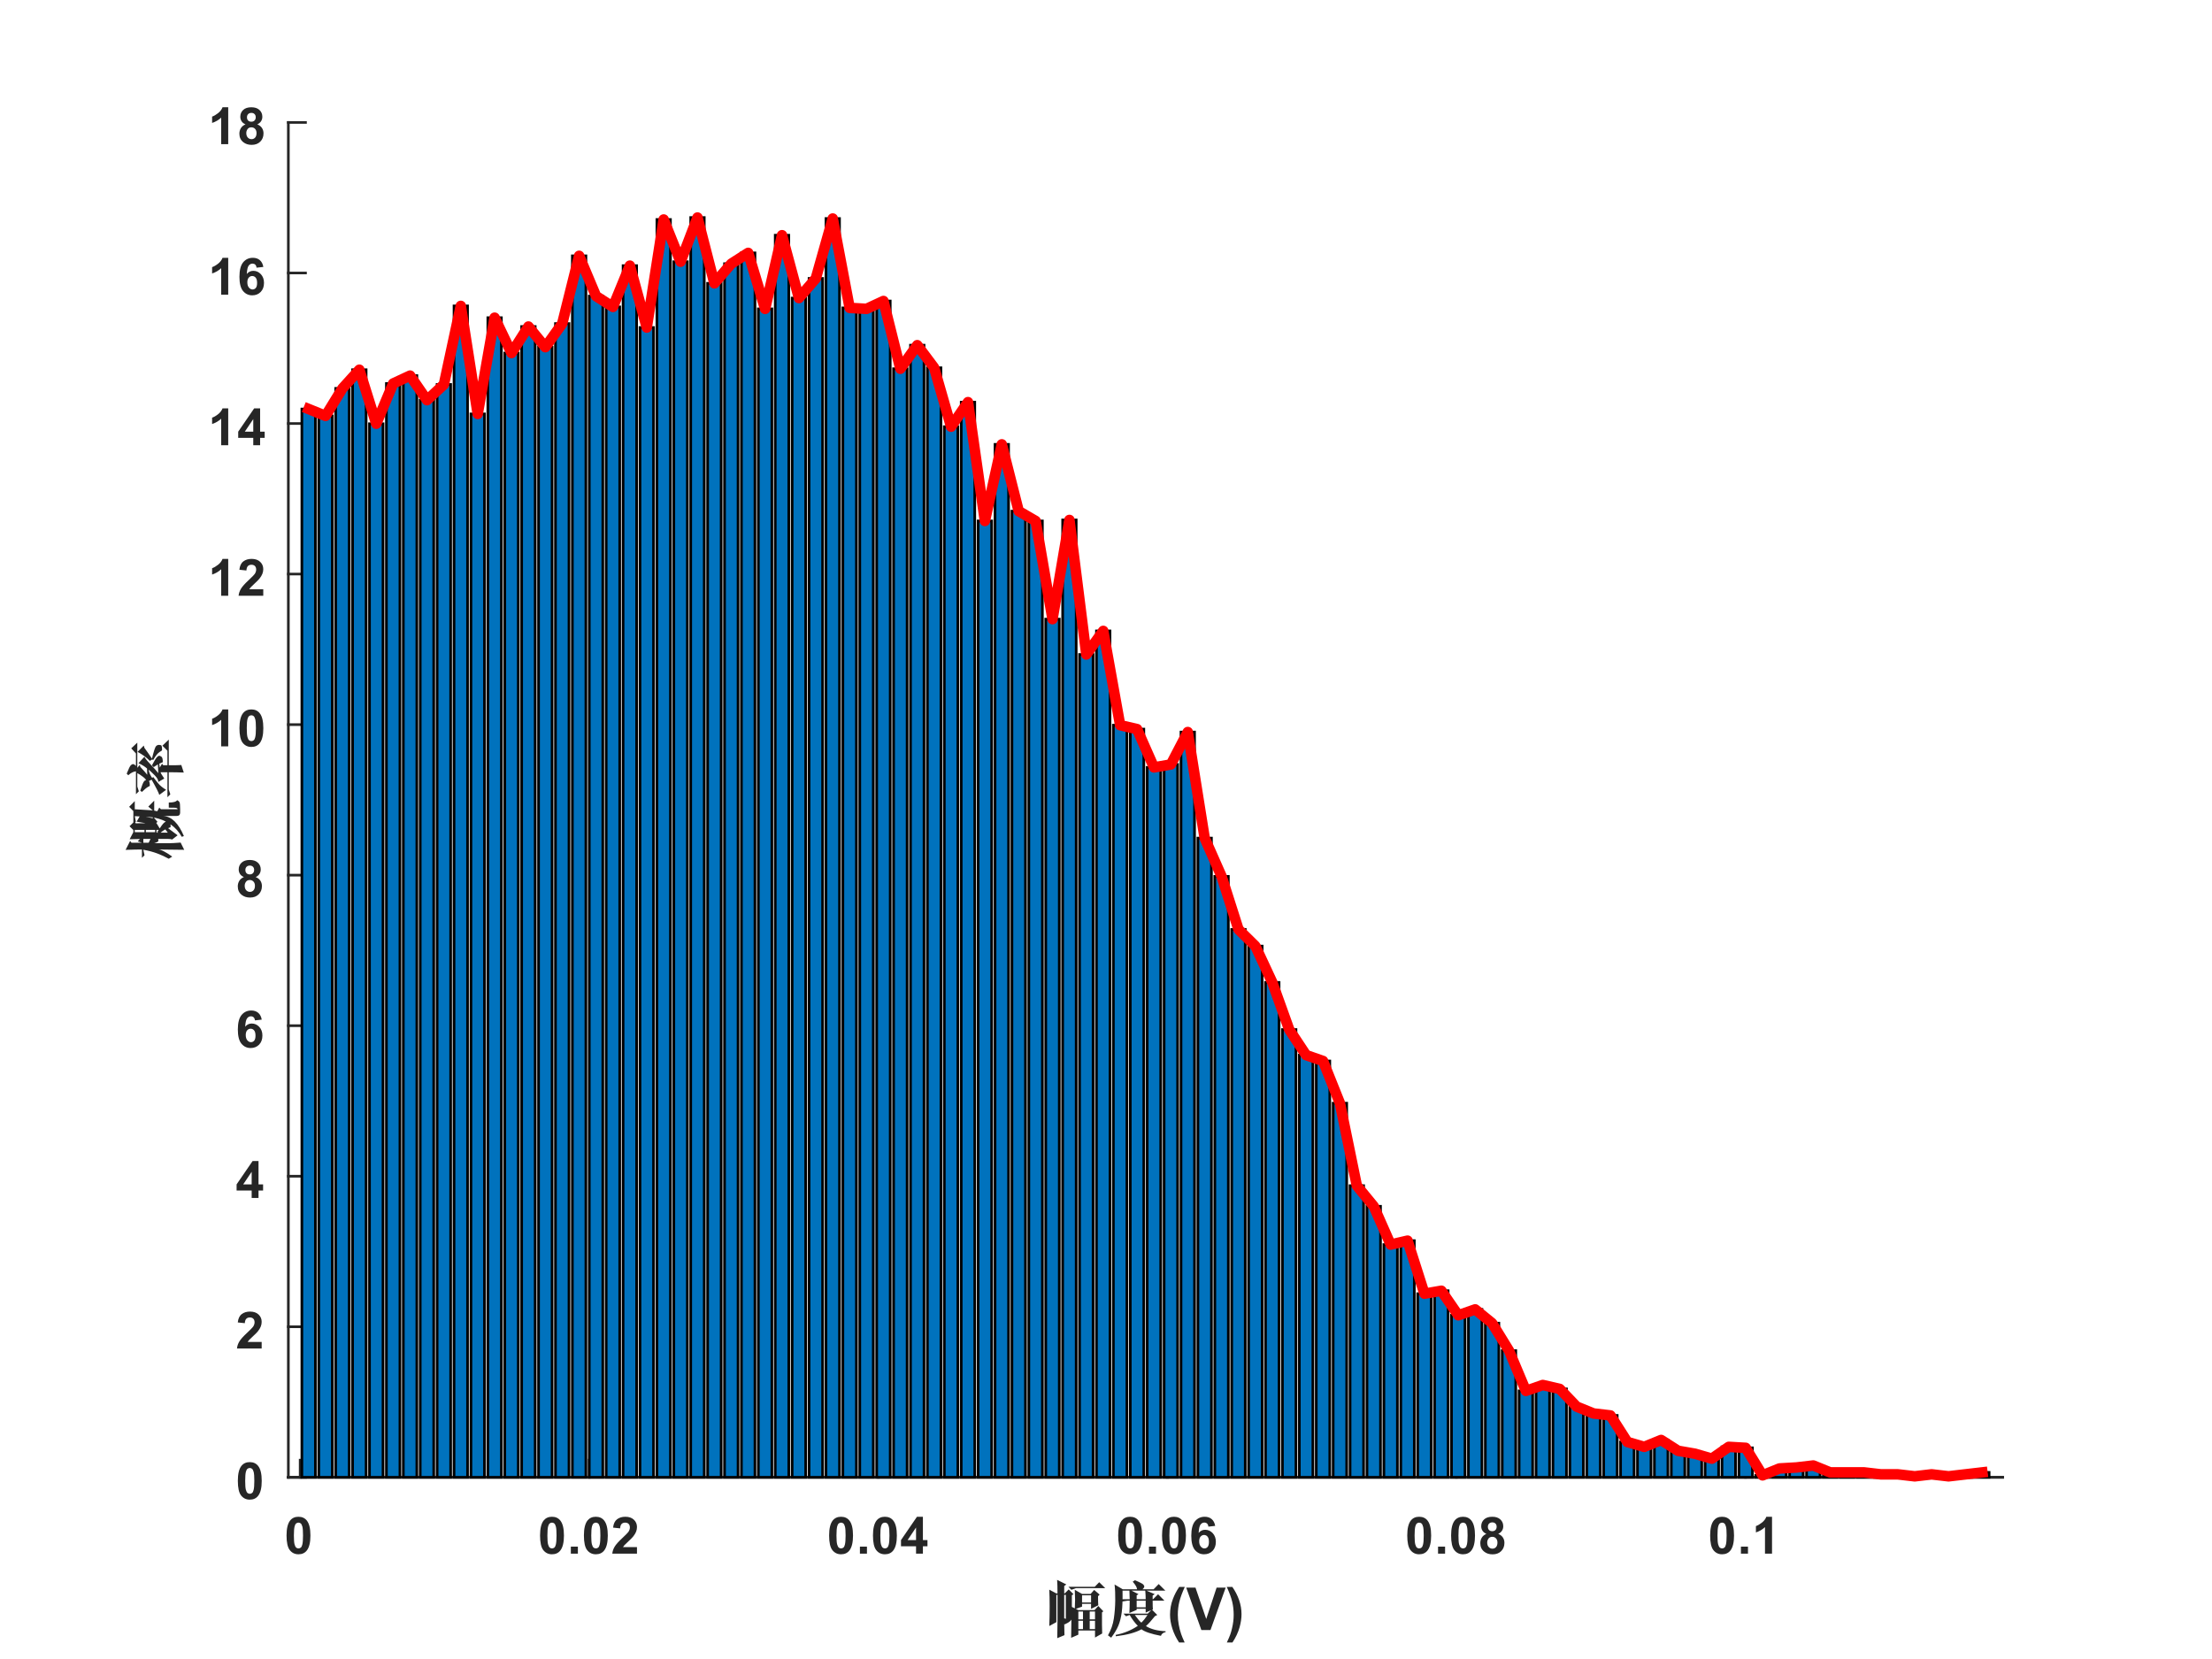 <?xml version="1.0"?>
<!DOCTYPE svg PUBLIC '-//W3C//DTD SVG 1.0//EN'
          'http://www.w3.org/TR/2001/REC-SVG-20010904/DTD/svg10.dtd'>
<svg xmlns:xlink="http://www.w3.org/1999/xlink" style="fill-opacity:1; color-rendering:auto; color-interpolation:auto; text-rendering:auto; stroke:black; stroke-linecap:square; stroke-miterlimit:10; shape-rendering:auto; stroke-opacity:1; fill:black; stroke-dasharray:none; font-weight:normal; stroke-width:1; font-family:'Dialog'; font-style:normal; stroke-linejoin:miter; font-size:12px; stroke-dashoffset:0; image-rendering:auto;" width="560" height="420" xmlns="http://www.w3.org/2000/svg"
><rect width="100%" height="100%" fill="#333333" stroke="none"/><!--Generated by the Batik Graphics2D SVG Generator--><defs id="genericDefs"
  /><g
  ><defs id="defs1"
    ><clipPath clipPathUnits="userSpaceOnUse" id="clipPath1"
      ><path d="M0 0 L560 0 L560 420 L0 420 L0 0 Z"
      /></clipPath
    ></defs
    ><g style="fill:white; stroke:white;"
    ><rect x="0" y="0" width="560" style="clip-path:url(#clipPath1); stroke:none;" height="420"
    /></g
    ><g style="fill:white; text-rendering:optimizeSpeed; color-rendering:optimizeSpeed; image-rendering:optimizeSpeed; shape-rendering:crispEdges; stroke:white; color-interpolation:sRGB;"
    ><rect x="0" width="560" height="420" y="0" style="stroke:none;"
      /><path style="stroke:none;" d="M73 374 L507 374 L507 31 L73 31 Z"
    /></g
    ><g style="fill:rgb(38,38,38); text-rendering:geometricPrecision; image-rendering:optimizeQuality; color-rendering:optimizeQuality; stroke-linejoin:round; stroke:rgb(38,38,38); color-interpolation:linearRGB; stroke-width:0.667;"
    ><line y2="374" style="fill:none;" x1="73" x2="507" y1="374"
      /><line y2="369.66" style="fill:none;" x1="75.995" x2="75.995" y1="374"
      /><line y2="369.66" style="fill:none;" x1="149.176" x2="149.176" y1="374"
      /><line y2="369.66" style="fill:none;" x1="222.358" x2="222.358" y1="374"
      /><line y2="369.66" style="fill:none;" x1="295.539" x2="295.539" y1="374"
      /><line y2="369.66" style="fill:none;" x1="368.72" x2="368.72" y1="374"
      /><line y2="369.66" style="fill:none;" x1="441.902" x2="441.902" y1="374"
    /></g
    ><g transform="translate(75.995,379.333)" style="font-size:13.333px; fill:rgb(38,38,38); text-rendering:geometricPrecision; image-rendering:optimizeQuality; color-rendering:optimizeQuality; stroke:rgb(38,38,38); color-interpolation:linearRGB; font-weight:bold;"
    ><path style="stroke:none;" d="M-0.438 4.656 Q0.922 4.656 1.688 5.625 Q2.594 6.766 2.594 9.406 Q2.594 12.047 1.672 13.203 Q0.922 14.156 -0.438 14.156 Q-1.797 14.156 -2.625 13.109 Q-3.453 12.062 -3.453 9.391 Q-3.453 6.766 -2.547 5.609 Q-1.781 4.656 -0.438 4.656 ZM-0.438 6.141 Q-0.75 6.141 -1.008 6.344 Q-1.266 6.547 -1.406 7.078 Q-1.594 7.766 -1.594 9.406 Q-1.594 11.047 -1.422 11.656 Q-1.25 12.266 -1 12.469 Q-0.75 12.672 -0.438 12.672 Q-0.109 12.672 0.148 12.469 Q0.406 12.266 0.531 11.734 Q0.719 11.047 0.719 9.406 Q0.719 7.766 0.555 7.156 Q0.391 6.547 0.141 6.344 Q-0.109 6.141 -0.438 6.141 Z"
    /></g
    ><g transform="translate(149.176,379.333)" style="font-size:13.333px; fill:rgb(38,38,38); text-rendering:geometricPrecision; image-rendering:optimizeQuality; color-rendering:optimizeQuality; stroke:rgb(38,38,38); color-interpolation:linearRGB; font-weight:bold;"
    ><path style="stroke:none;" d="M-9.438 4.656 Q-8.078 4.656 -7.312 5.625 Q-6.406 6.766 -6.406 9.406 Q-6.406 12.047 -7.328 13.203 Q-8.078 14.156 -9.438 14.156 Q-10.797 14.156 -11.625 13.109 Q-12.453 12.062 -12.453 9.391 Q-12.453 6.766 -11.547 5.609 Q-10.781 4.656 -9.438 4.656 ZM-9.438 6.141 Q-9.75 6.141 -10.008 6.344 Q-10.266 6.547 -10.406 7.078 Q-10.594 7.766 -10.594 9.406 Q-10.594 11.047 -10.422 11.656 Q-10.25 12.266 -10 12.469 Q-9.75 12.672 -9.438 12.672 Q-9.109 12.672 -8.852 12.469 Q-8.594 12.266 -8.469 11.734 Q-8.281 11.047 -8.281 9.406 Q-8.281 7.766 -8.445 7.156 Q-8.609 6.547 -8.859 6.344 Q-9.109 6.141 -9.438 6.141 ZM-4.659 14 L-4.659 12.219 L-2.877 12.219 L-2.877 14 L-4.659 14 ZM1.665 4.656 Q3.024 4.656 3.79 5.625 Q4.696 6.766 4.696 9.406 Q4.696 12.047 3.774 13.203 Q3.024 14.156 1.665 14.156 Q0.305 14.156 -0.523 13.109 Q-1.351 12.062 -1.351 9.391 Q-1.351 6.766 -0.445 5.609 Q0.321 4.656 1.665 4.656 ZM1.665 6.141 Q1.352 6.141 1.095 6.344 Q0.837 6.547 0.696 7.078 Q0.509 7.766 0.509 9.406 Q0.509 11.047 0.68 11.656 Q0.852 12.266 1.102 12.469 Q1.352 12.672 1.665 12.672 Q1.993 12.672 2.251 12.469 Q2.509 12.266 2.634 11.734 Q2.821 11.047 2.821 9.406 Q2.821 7.766 2.657 7.156 Q2.493 6.547 2.243 6.344 Q1.993 6.141 1.665 6.141 ZM12.084 12.344 L12.084 14 L5.834 14 Q5.928 13.062 6.436 12.219 Q6.944 11.375 8.444 9.984 Q9.647 8.859 9.928 8.469 Q10.287 7.906 10.287 7.375 Q10.287 6.781 9.967 6.461 Q9.647 6.141 9.084 6.141 Q8.522 6.141 8.194 6.477 Q7.866 6.812 7.819 7.594 L6.037 7.406 Q6.194 5.938 7.037 5.297 Q7.881 4.656 9.131 4.656 Q10.506 4.656 11.295 5.398 Q12.084 6.141 12.084 7.25 Q12.084 7.875 11.858 8.445 Q11.631 9.016 11.147 9.625 Q10.819 10.047 9.975 10.82 Q9.131 11.594 8.905 11.852 Q8.678 12.109 8.537 12.344 L12.084 12.344 Z"
    /></g
    ><g transform="translate(222.358,379.333)" style="font-size:13.333px; fill:rgb(38,38,38); text-rendering:geometricPrecision; image-rendering:optimizeQuality; color-rendering:optimizeQuality; stroke:rgb(38,38,38); color-interpolation:linearRGB; font-weight:bold;"
    ><path style="stroke:none;" d="M-9.438 4.656 Q-8.078 4.656 -7.312 5.625 Q-6.406 6.766 -6.406 9.406 Q-6.406 12.047 -7.328 13.203 Q-8.078 14.156 -9.438 14.156 Q-10.797 14.156 -11.625 13.109 Q-12.453 12.062 -12.453 9.391 Q-12.453 6.766 -11.547 5.609 Q-10.781 4.656 -9.438 4.656 ZM-9.438 6.141 Q-9.75 6.141 -10.008 6.344 Q-10.266 6.547 -10.406 7.078 Q-10.594 7.766 -10.594 9.406 Q-10.594 11.047 -10.422 11.656 Q-10.25 12.266 -10 12.469 Q-9.75 12.672 -9.438 12.672 Q-9.109 12.672 -8.852 12.469 Q-8.594 12.266 -8.469 11.734 Q-8.281 11.047 -8.281 9.406 Q-8.281 7.766 -8.445 7.156 Q-8.609 6.547 -8.859 6.344 Q-9.109 6.141 -9.438 6.141 ZM-4.659 14 L-4.659 12.219 L-2.877 12.219 L-2.877 14 L-4.659 14 ZM1.665 4.656 Q3.024 4.656 3.79 5.625 Q4.696 6.766 4.696 9.406 Q4.696 12.047 3.774 13.203 Q3.024 14.156 1.665 14.156 Q0.305 14.156 -0.523 13.109 Q-1.351 12.062 -1.351 9.391 Q-1.351 6.766 -0.445 5.609 Q0.321 4.656 1.665 4.656 ZM1.665 6.141 Q1.352 6.141 1.095 6.344 Q0.837 6.547 0.696 7.078 Q0.509 7.766 0.509 9.406 Q0.509 11.047 0.68 11.656 Q0.852 12.266 1.102 12.469 Q1.352 12.672 1.665 12.672 Q1.993 12.672 2.251 12.469 Q2.509 12.266 2.634 11.734 Q2.821 11.047 2.821 9.406 Q2.821 7.766 2.657 7.156 Q2.493 6.547 2.243 6.344 Q1.993 6.141 1.665 6.141 ZM9.553 14 L9.553 12.125 L5.741 12.125 L5.741 10.562 L9.787 4.656 L11.287 4.656 L11.287 10.562 L12.444 10.562 L12.444 12.125 L11.287 12.125 L11.287 14 L9.553 14 ZM9.553 10.562 L9.553 7.375 L7.412 10.562 L9.553 10.562 Z"
    /></g
    ><g transform="translate(295.539,379.333)" style="font-size:13.333px; fill:rgb(38,38,38); text-rendering:geometricPrecision; image-rendering:optimizeQuality; color-rendering:optimizeQuality; stroke:rgb(38,38,38); color-interpolation:linearRGB; font-weight:bold;"
    ><path style="stroke:none;" d="M-9.438 4.656 Q-8.078 4.656 -7.312 5.625 Q-6.406 6.766 -6.406 9.406 Q-6.406 12.047 -7.328 13.203 Q-8.078 14.156 -9.438 14.156 Q-10.797 14.156 -11.625 13.109 Q-12.453 12.062 -12.453 9.391 Q-12.453 6.766 -11.547 5.609 Q-10.781 4.656 -9.438 4.656 ZM-9.438 6.141 Q-9.75 6.141 -10.008 6.344 Q-10.266 6.547 -10.406 7.078 Q-10.594 7.766 -10.594 9.406 Q-10.594 11.047 -10.422 11.656 Q-10.25 12.266 -10 12.469 Q-9.75 12.672 -9.438 12.672 Q-9.109 12.672 -8.852 12.469 Q-8.594 12.266 -8.469 11.734 Q-8.281 11.047 -8.281 9.406 Q-8.281 7.766 -8.445 7.156 Q-8.609 6.547 -8.859 6.344 Q-9.109 6.141 -9.438 6.141 ZM-4.659 14 L-4.659 12.219 L-2.877 12.219 L-2.877 14 L-4.659 14 ZM1.665 4.656 Q3.024 4.656 3.79 5.625 Q4.696 6.766 4.696 9.406 Q4.696 12.047 3.774 13.203 Q3.024 14.156 1.665 14.156 Q0.305 14.156 -0.523 13.109 Q-1.351 12.062 -1.351 9.391 Q-1.351 6.766 -0.445 5.609 Q0.321 4.656 1.665 4.656 ZM1.665 6.141 Q1.352 6.141 1.095 6.344 Q0.837 6.547 0.696 7.078 Q0.509 7.766 0.509 9.406 Q0.509 11.047 0.68 11.656 Q0.852 12.266 1.102 12.469 Q1.352 12.672 1.665 12.672 Q1.993 12.672 2.251 12.469 Q2.509 12.266 2.634 11.734 Q2.821 11.047 2.821 9.406 Q2.821 7.766 2.657 7.156 Q2.493 6.547 2.243 6.344 Q1.993 6.141 1.665 6.141 ZM12.1 6.969 L10.381 7.156 Q10.319 6.625 10.045 6.375 Q9.772 6.125 9.35 6.125 Q8.787 6.125 8.397 6.633 Q8.006 7.141 7.912 8.75 Q8.569 7.953 9.569 7.953 Q10.678 7.953 11.475 8.805 Q12.272 9.656 12.272 11 Q12.272 12.438 11.436 13.297 Q10.6 14.156 9.287 14.156 Q7.881 14.156 6.967 13.062 Q6.053 11.969 6.053 9.469 Q6.053 6.922 6.998 5.789 Q7.944 4.656 9.459 4.656 Q10.522 4.656 11.217 5.25 Q11.912 5.844 12.1 6.969 ZM8.053 10.859 Q8.053 11.734 8.459 12.203 Q8.866 12.672 9.366 12.672 Q9.866 12.672 10.194 12.289 Q10.522 11.906 10.522 11.016 Q10.522 10.109 10.17 9.688 Q9.819 9.266 9.287 9.266 Q8.772 9.266 8.412 9.672 Q8.053 10.078 8.053 10.859 Z"
    /></g
    ><g transform="translate(368.72,379.333)" style="font-size:13.333px; fill:rgb(38,38,38); text-rendering:geometricPrecision; image-rendering:optimizeQuality; color-rendering:optimizeQuality; stroke:rgb(38,38,38); color-interpolation:linearRGB; font-weight:bold;"
    ><path style="stroke:none;" d="M-9.438 4.656 Q-8.078 4.656 -7.312 5.625 Q-6.406 6.766 -6.406 9.406 Q-6.406 12.047 -7.328 13.203 Q-8.078 14.156 -9.438 14.156 Q-10.797 14.156 -11.625 13.109 Q-12.453 12.062 -12.453 9.391 Q-12.453 6.766 -11.547 5.609 Q-10.781 4.656 -9.438 4.656 ZM-9.438 6.141 Q-9.75 6.141 -10.008 6.344 Q-10.266 6.547 -10.406 7.078 Q-10.594 7.766 -10.594 9.406 Q-10.594 11.047 -10.422 11.656 Q-10.25 12.266 -10 12.469 Q-9.75 12.672 -9.438 12.672 Q-9.109 12.672 -8.852 12.469 Q-8.594 12.266 -8.469 11.734 Q-8.281 11.047 -8.281 9.406 Q-8.281 7.766 -8.445 7.156 Q-8.609 6.547 -8.859 6.344 Q-9.109 6.141 -9.438 6.141 ZM-4.659 14 L-4.659 12.219 L-2.877 12.219 L-2.877 14 L-4.659 14 ZM1.665 4.656 Q3.024 4.656 3.79 5.625 Q4.696 6.766 4.696 9.406 Q4.696 12.047 3.774 13.203 Q3.024 14.156 1.665 14.156 Q0.305 14.156 -0.523 13.109 Q-1.351 12.062 -1.351 9.391 Q-1.351 6.766 -0.445 5.609 Q0.321 4.656 1.665 4.656 ZM1.665 6.141 Q1.352 6.141 1.095 6.344 Q0.837 6.547 0.696 7.078 Q0.509 7.766 0.509 9.406 Q0.509 11.047 0.68 11.656 Q0.852 12.266 1.102 12.469 Q1.352 12.672 1.665 12.672 Q1.993 12.672 2.251 12.469 Q2.509 12.266 2.634 11.734 Q2.821 11.047 2.821 9.406 Q2.821 7.766 2.657 7.156 Q2.493 6.547 2.243 6.344 Q1.993 6.141 1.665 6.141 ZM7.584 8.984 Q6.897 8.688 6.584 8.18 Q6.272 7.672 6.272 7.062 Q6.272 6.016 6.998 5.336 Q7.725 4.656 9.069 4.656 Q10.381 4.656 11.116 5.336 Q11.85 6.016 11.85 7.062 Q11.85 7.703 11.514 8.211 Q11.178 8.719 10.569 8.984 Q11.35 9.297 11.748 9.891 Q12.147 10.484 12.147 11.266 Q12.147 12.547 11.326 13.359 Q10.506 14.172 9.147 14.172 Q7.881 14.172 7.037 13.5 Q6.037 12.719 6.037 11.344 Q6.037 10.578 6.412 9.953 Q6.787 9.328 7.584 8.984 ZM7.959 7.188 Q7.959 7.719 8.256 8.016 Q8.553 8.312 9.069 8.312 Q9.569 8.312 9.873 8.008 Q10.178 7.703 10.178 7.172 Q10.178 6.672 9.873 6.375 Q9.569 6.078 9.084 6.078 Q8.569 6.078 8.264 6.383 Q7.959 6.688 7.959 7.188 ZM7.787 11.172 Q7.787 11.906 8.17 12.32 Q8.553 12.734 9.116 12.734 Q9.662 12.734 10.022 12.336 Q10.381 11.938 10.381 11.188 Q10.381 10.531 10.014 10.133 Q9.647 9.734 9.084 9.734 Q8.428 9.734 8.108 10.188 Q7.787 10.641 7.787 11.172 Z"
    /></g
    ><g transform="translate(441.902,379.333)" style="font-size:13.333px; fill:rgb(38,38,38); text-rendering:geometricPrecision; image-rendering:optimizeQuality; color-rendering:optimizeQuality; stroke:rgb(38,38,38); color-interpolation:linearRGB; font-weight:bold;"
    ><path style="stroke:none;" d="M-5.938 4.656 Q-4.578 4.656 -3.812 5.625 Q-2.906 6.766 -2.906 9.406 Q-2.906 12.047 -3.828 13.203 Q-4.578 14.156 -5.938 14.156 Q-7.297 14.156 -8.125 13.109 Q-8.953 12.062 -8.953 9.391 Q-8.953 6.766 -8.047 5.609 Q-7.281 4.656 -5.938 4.656 ZM-5.938 6.141 Q-6.25 6.141 -6.508 6.344 Q-6.766 6.547 -6.906 7.078 Q-7.094 7.766 -7.094 9.406 Q-7.094 11.047 -6.922 11.656 Q-6.75 12.266 -6.5 12.469 Q-6.25 12.672 -5.938 12.672 Q-5.609 12.672 -5.352 12.469 Q-5.094 12.266 -4.969 11.734 Q-4.781 11.047 -4.781 9.406 Q-4.781 7.766 -4.945 7.156 Q-5.109 6.547 -5.359 6.344 Q-5.609 6.141 -5.938 6.141 ZM-1.159 14 L-1.159 12.219 L0.623 12.219 L0.623 14 L-1.159 14 ZM6.712 14 L4.931 14 L4.931 7.281 Q3.962 8.188 2.634 8.625 L2.634 7.016 Q3.337 6.781 4.149 6.141 Q4.962 5.5 5.274 4.656 L6.712 4.656 L6.712 14 Z"
    /></g
    ><g transform="translate(290,397.667)" style="font-size:14.667px; fill:rgb(38,38,38); text-rendering:geometricPrecision; image-rendering:optimizeQuality; color-rendering:optimizeQuality; stroke:rgb(38,38,38); color-interpolation:linearRGB; font-weight:bold;"
    ><path style="stroke:none;" d="M-24.359 13.984 Q-24.266 11.656 -24.266 9.047 Q-24.266 6.438 -24.359 4.781 L-22.562 5.734 L-22.281 5.734 Q-22.281 3.516 -22.375 2.297 L-20.047 3.453 L-20.578 3.859 L-20.578 5.734 L-20.453 5.734 L-19.438 4.719 L-18.234 5.922 L-18.641 6.203 L-18.641 11.828 Q-18.578 12.766 -20.516 13.594 Q-20.688 12.531 -21.453 12.297 L-21.453 11.875 Q-19.812 12.188 -19.992 12.188 Q-20.172 12.188 -20.172 11.891 L-20.172 6.094 L-20.578 6.094 L-20.578 13.297 Q-20.578 14.828 -20.516 16.297 L-22.344 17.062 Q-22.281 14.406 -22.281 13.062 L-22.281 6.094 L-22.562 6.094 L-22.562 13 L-24.359 13.984 ZM-19.516 4.047 L-12.844 4.047 L-11.719 2.891 L-10.203 4.391 L-17.594 4.391 Q-17.594 4.391 -18.766 4.812 L-19.516 4.047 ZM-17.906 9.75 Q-17.828 8.312 -17.828 7.352 Q-17.828 6.391 -17.906 4.812 L-16.062 5.859 L-13.891 5.859 L-13 4.844 L-11.609 6.031 L-12.016 6.438 Q-12.016 7.969 -11.953 8.734 L-13.781 9.641 L-13.781 8.375 L-16.062 8.375 L-16.062 9.078 L-17.906 9.75 ZM-18.828 16.969 Q-18.766 15 -18.766 12.742 Q-18.766 10.484 -18.844 9.047 L-17 9.953 L-12.906 9.953 L-11.953 8.906 L-10.672 10.25 L-11.016 10.547 L-11.016 13.703 Q-11.016 14.875 -10.969 15.875 L-12.781 16.906 L-12.781 15.125 L-17 15.125 L-17 16.172 L-18.828 16.969 ZM-16.062 6.203 L-16.062 8.031 L-13.781 8.031 L-13.781 6.203 L-16.062 6.203 ZM-17 10.312 L-17 12.297 L-15.828 12.297 L-15.828 10.312 L-17 10.312 ZM-14.125 10.312 L-14.125 12.297 L-12.781 12.297 L-12.781 10.312 L-14.125 10.312 ZM-17 12.656 L-17 14.766 L-15.828 14.766 L-15.828 12.656 L-17 12.656 ZM-14.125 12.656 L-14.125 14.766 L-12.781 14.766 L-12.781 12.656 L-14.125 12.656 ZM-4.081 10.688 Q-4.003 9.078 -4.003 7.562 L-4.518 7.562 L-6.096 7.812 L-6.69 7.203 L-4.003 7.203 Q-4.003 6.328 -4.081 4.75 L-1.768 5.922 L-2.237 6.203 L-2.237 7.203 L0.044 7.203 Q0.044 6.203 -0.065 4.891 L2.341 5.922 L1.81 6.266 L1.81 7.203 L1.919 7.203 L3.185 5.938 L4.794 7.562 L1.81 7.562 Q1.81 9.25 1.872 9.781 L0.044 10.578 L0.044 9.609 L-2.237 9.609 L-2.237 9.906 L-4.081 10.688 ZM2.388 11.484 Q1.044 13.188 0.107 14 Q1.982 15.172 5.091 15.297 L5.091 15.531 Q4.154 15.703 3.904 16.469 Q0.216 15.766 -1.018 14.812 Q-3.237 16.062 -7.503 16.578 L-7.565 16.234 Q-4.471 15.641 -1.94 13.938 Q-3.065 12.828 -4.003 11.188 L-4.003 11.188 L-4.925 11.516 L-5.581 10.844 L0.575 10.844 L1.607 9.812 L2.982 11.188 L2.388 11.484 ZM-2.706 11.188 Q-1.597 12.719 -1.05 13.125 Q-0.3 12.422 0.513 11.188 L-2.706 11.188 ZM-2.237 7.562 L-2.237 9.25 L0.044 9.25 L0.044 7.562 L-2.237 7.562 ZM-7.831 3.469 L-5.753 4.688 L-2.128 4.688 Q-2.175 4.328 -2.386 3.922 Q-2.596 3.516 -3.237 2.75 L-2.675 2.391 Q-0.706 3.219 -0.503 3.539 Q-0.3 3.859 -0.3 3.922 Q-0.3 4.281 -0.768 4.688 L2.044 4.688 L3.341 3.359 L5.029 5.031 L-5.815 5.031 Q-5.753 8.547 -6.018 10.516 Q-6.284 12.484 -6.87 13.891 Q-7.456 15.297 -8.69 16.938 L-9.503 16.344 Q-8.331 14.297 -8.011 12.07 Q-7.69 9.844 -7.659 7.531 Q-7.628 5.219 -7.831 3.469 ZM9.916 18.156 L8.51 18.156 Q7.385 16.469 6.799 14.641 Q6.213 12.812 6.213 11.109 Q6.213 9 6.948 7.109 Q7.573 5.469 8.541 4.078 L9.948 4.078 Q8.948 6.297 8.565 7.852 Q8.182 9.406 8.182 11.156 Q8.182 12.359 8.409 13.617 Q8.635 14.875 9.026 16.016 Q9.276 16.766 9.916 18.156 ZM14.141 15 L10.313 4.266 L12.656 4.266 L15.375 12.203 L18 4.266 L20.297 4.266 L16.453 15 L14.141 15 ZM20.588 18.156 Q21.198 16.859 21.448 16.164 Q21.698 15.469 21.909 14.555 Q22.119 13.641 22.221 12.828 Q22.323 12.016 22.323 11.156 Q22.323 9.406 21.955 7.852 Q21.588 6.297 20.573 4.078 L21.979 4.078 Q23.088 5.656 23.698 7.422 Q24.307 9.188 24.307 11 Q24.307 12.531 23.823 14.281 Q23.276 16.25 22.01 18.156 L20.588 18.156 Z"
    /></g
    ><g style="fill:rgb(38,38,38); text-rendering:geometricPrecision; image-rendering:optimizeQuality; color-rendering:optimizeQuality; stroke-linejoin:round; stroke:rgb(38,38,38); color-interpolation:linearRGB; stroke-width:0.667;"
    ><line y2="31" style="fill:none;" x1="73" x2="73" y1="374"
      /><line y2="374" style="fill:none;" x1="73" x2="77.34" y1="374"
      /><line y2="335.889" style="fill:none;" x1="73" x2="77.34" y1="335.889"
      /><line y2="297.778" style="fill:none;" x1="73" x2="77.34" y1="297.778"
      /><line y2="259.667" style="fill:none;" x1="73" x2="77.34" y1="259.667"
      /><line y2="221.556" style="fill:none;" x1="73" x2="77.34" y1="221.556"
      /><line y2="183.444" style="fill:none;" x1="73" x2="77.34" y1="183.444"
      /><line y2="145.333" style="fill:none;" x1="73" x2="77.34" y1="145.333"
      /><line y2="107.222" style="fill:none;" x1="73" x2="77.34" y1="107.222"
      /><line y2="69.111" style="fill:none;" x1="73" x2="77.34" y1="69.111"
      /><line y2="31" style="fill:none;" x1="73" x2="77.34" y1="31"
    /></g
    ><g transform="translate(67.667,374)" style="font-size:13.333px; fill:rgb(38,38,38); text-rendering:geometricPrecision; image-rendering:optimizeQuality; color-rendering:optimizeQuality; stroke:rgb(38,38,38); color-interpolation:linearRGB; font-weight:bold;"
    ><path style="stroke:none;" d="M-4.438 -3.844 Q-3.078 -3.844 -2.312 -2.875 Q-1.406 -1.734 -1.406 0.906 Q-1.406 3.547 -2.328 4.703 Q-3.078 5.656 -4.438 5.656 Q-5.797 5.656 -6.625 4.609 Q-7.453 3.562 -7.453 0.891 Q-7.453 -1.734 -6.547 -2.891 Q-5.781 -3.844 -4.438 -3.844 ZM-4.438 -2.359 Q-4.75 -2.359 -5.008 -2.156 Q-5.266 -1.953 -5.406 -1.422 Q-5.594 -0.734 -5.594 0.906 Q-5.594 2.547 -5.422 3.156 Q-5.25 3.766 -5 3.969 Q-4.75 4.172 -4.438 4.172 Q-4.109 4.172 -3.852 3.969 Q-3.594 3.766 -3.469 3.234 Q-3.281 2.547 -3.281 0.906 Q-3.281 -0.734 -3.445 -1.344 Q-3.609 -1.953 -3.859 -2.156 Q-4.109 -2.359 -4.438 -2.359 Z"
    /></g
    ><g transform="translate(67.667,335.889)" style="font-size:13.333px; fill:rgb(38,38,38); text-rendering:geometricPrecision; image-rendering:optimizeQuality; color-rendering:optimizeQuality; stroke:rgb(38,38,38); color-interpolation:linearRGB; font-weight:bold;"
    ><path style="stroke:none;" d="M-1.422 3.844 L-1.422 5.5 L-7.672 5.5 Q-7.578 4.562 -7.07 3.719 Q-6.562 2.875 -5.062 1.484 Q-3.859 0.359 -3.578 -0.031 Q-3.219 -0.594 -3.219 -1.125 Q-3.219 -1.719 -3.539 -2.039 Q-3.859 -2.359 -4.422 -2.359 Q-4.984 -2.359 -5.312 -2.023 Q-5.641 -1.688 -5.688 -0.906 L-7.469 -1.094 Q-7.312 -2.562 -6.469 -3.203 Q-5.625 -3.844 -4.375 -3.844 Q-3 -3.844 -2.211 -3.102 Q-1.422 -2.359 -1.422 -1.25 Q-1.422 -0.625 -1.648 -0.055 Q-1.875 0.516 -2.359 1.125 Q-2.688 1.547 -3.531 2.32 Q-4.375 3.094 -4.602 3.352 Q-4.828 3.609 -4.969 3.844 L-1.422 3.844 Z"
    /></g
    ><g transform="translate(67.667,297.778)" style="font-size:13.333px; fill:rgb(38,38,38); text-rendering:geometricPrecision; image-rendering:optimizeQuality; color-rendering:optimizeQuality; stroke:rgb(38,38,38); color-interpolation:linearRGB; font-weight:bold;"
    ><path style="stroke:none;" d="M-3.953 5.5 L-3.953 3.625 L-7.766 3.625 L-7.766 2.062 L-3.719 -3.844 L-2.219 -3.844 L-2.219 2.062 L-1.062 2.062 L-1.062 3.625 L-2.219 3.625 L-2.219 5.5 L-3.953 5.5 ZM-3.953 2.062 L-3.953 -1.125 L-6.094 2.062 L-3.953 2.062 Z"
    /></g
    ><g transform="translate(67.667,259.667)" style="font-size:13.333px; fill:rgb(38,38,38); text-rendering:geometricPrecision; image-rendering:optimizeQuality; color-rendering:optimizeQuality; stroke:rgb(38,38,38); color-interpolation:linearRGB; font-weight:bold;"
    ><path style="stroke:none;" d="M-1.406 -1.531 L-3.125 -1.344 Q-3.188 -1.875 -3.461 -2.125 Q-3.734 -2.375 -4.156 -2.375 Q-4.719 -2.375 -5.109 -1.867 Q-5.5 -1.359 -5.594 0.25 Q-4.938 -0.547 -3.938 -0.547 Q-2.828 -0.547 -2.031 0.305 Q-1.234 1.156 -1.234 2.5 Q-1.234 3.938 -2.07 4.797 Q-2.906 5.656 -4.219 5.656 Q-5.625 5.656 -6.539 4.562 Q-7.453 3.469 -7.453 0.969 Q-7.453 -1.578 -6.508 -2.711 Q-5.562 -3.844 -4.047 -3.844 Q-2.984 -3.844 -2.289 -3.25 Q-1.594 -2.656 -1.406 -1.531 ZM-5.453 2.359 Q-5.453 3.234 -5.047 3.703 Q-4.641 4.172 -4.141 4.172 Q-3.641 4.172 -3.312 3.789 Q-2.984 3.406 -2.984 2.516 Q-2.984 1.609 -3.336 1.188 Q-3.688 0.766 -4.219 0.766 Q-4.734 0.766 -5.094 1.172 Q-5.453 1.578 -5.453 2.359 Z"
    /></g
    ><g transform="translate(67.667,221.556)" style="font-size:13.333px; fill:rgb(38,38,38); text-rendering:geometricPrecision; image-rendering:optimizeQuality; color-rendering:optimizeQuality; stroke:rgb(38,38,38); color-interpolation:linearRGB; font-weight:bold;"
    ><path style="stroke:none;" d="M-5.922 0.484 Q-6.609 0.188 -6.922 -0.32 Q-7.234 -0.828 -7.234 -1.438 Q-7.234 -2.484 -6.508 -3.164 Q-5.781 -3.844 -4.438 -3.844 Q-3.125 -3.844 -2.391 -3.164 Q-1.656 -2.484 -1.656 -1.438 Q-1.656 -0.797 -1.992 -0.289 Q-2.328 0.219 -2.938 0.484 Q-2.156 0.797 -1.758 1.391 Q-1.359 1.984 -1.359 2.766 Q-1.359 4.047 -2.18 4.859 Q-3 5.672 -4.359 5.672 Q-5.625 5.672 -6.469 5 Q-7.469 4.219 -7.469 2.844 Q-7.469 2.078 -7.094 1.453 Q-6.719 0.828 -5.922 0.484 ZM-5.547 -1.312 Q-5.547 -0.781 -5.25 -0.484 Q-4.953 -0.188 -4.438 -0.188 Q-3.938 -0.188 -3.633 -0.492 Q-3.328 -0.797 -3.328 -1.328 Q-3.328 -1.828 -3.633 -2.125 Q-3.938 -2.422 -4.422 -2.422 Q-4.938 -2.422 -5.242 -2.117 Q-5.547 -1.812 -5.547 -1.312 ZM-5.719 2.672 Q-5.719 3.406 -5.336 3.82 Q-4.953 4.234 -4.391 4.234 Q-3.844 4.234 -3.484 3.836 Q-3.125 3.438 -3.125 2.688 Q-3.125 2.031 -3.492 1.633 Q-3.859 1.234 -4.422 1.234 Q-5.078 1.234 -5.398 1.688 Q-5.719 2.141 -5.719 2.672 Z"
    /></g
    ><g transform="translate(67.667,183.444)" style="font-size:13.333px; fill:rgb(38,38,38); text-rendering:geometricPrecision; image-rendering:optimizeQuality; color-rendering:optimizeQuality; stroke:rgb(38,38,38); color-interpolation:linearRGB; font-weight:bold;"
    ><path style="stroke:none;" d="M-9.891 5.5 L-11.672 5.5 L-11.672 -1.219 Q-12.641 -0.312 -13.969 0.125 L-13.969 -1.484 Q-13.266 -1.719 -12.453 -2.359 Q-11.641 -3 -11.328 -3.844 L-9.891 -3.844 L-9.891 5.5 ZM-4.034 -3.844 Q-2.674 -3.844 -1.909 -2.875 Q-1.002 -1.734 -1.002 0.906 Q-1.002 3.547 -1.924 4.703 Q-2.674 5.656 -4.034 5.656 Q-5.393 5.656 -6.221 4.609 Q-7.049 3.562 -7.049 0.891 Q-7.049 -1.734 -6.143 -2.891 Q-5.378 -3.844 -4.034 -3.844 ZM-4.034 -2.359 Q-4.346 -2.359 -4.604 -2.156 Q-4.862 -1.953 -5.003 -1.422 Q-5.19 -0.734 -5.19 0.906 Q-5.19 2.547 -5.018 3.156 Q-4.846 3.766 -4.596 3.969 Q-4.346 4.172 -4.034 4.172 Q-3.706 4.172 -3.448 3.969 Q-3.19 3.766 -3.065 3.234 Q-2.877 2.547 -2.877 0.906 Q-2.877 -0.734 -3.042 -1.344 Q-3.206 -1.953 -3.456 -2.156 Q-3.706 -2.359 -4.034 -2.359 Z"
    /></g
    ><g transform="translate(67.667,145.333)" style="font-size:13.333px; fill:rgb(38,38,38); text-rendering:geometricPrecision; image-rendering:optimizeQuality; color-rendering:optimizeQuality; stroke:rgb(38,38,38); color-interpolation:linearRGB; font-weight:bold;"
    ><path style="stroke:none;" d="M-9.891 5.5 L-11.672 5.5 L-11.672 -1.219 Q-12.641 -0.312 -13.969 0.125 L-13.969 -1.484 Q-13.266 -1.719 -12.453 -2.359 Q-11.641 -3 -11.328 -3.844 L-9.891 -3.844 L-9.891 5.5 ZM-1.018 3.844 L-1.018 5.5 L-7.268 5.5 Q-7.174 4.562 -6.667 3.719 Q-6.159 2.875 -4.659 1.484 Q-3.456 0.359 -3.174 -0.031 Q-2.815 -0.594 -2.815 -1.125 Q-2.815 -1.719 -3.135 -2.039 Q-3.456 -2.359 -4.018 -2.359 Q-4.581 -2.359 -4.909 -2.023 Q-5.237 -1.688 -5.284 -0.906 L-7.065 -1.094 Q-6.909 -2.562 -6.065 -3.203 Q-5.221 -3.844 -3.971 -3.844 Q-2.596 -3.844 -1.807 -3.102 Q-1.018 -2.359 -1.018 -1.25 Q-1.018 -0.625 -1.245 -0.055 Q-1.471 0.516 -1.956 1.125 Q-2.284 1.547 -3.127 2.32 Q-3.971 3.094 -4.198 3.352 Q-4.424 3.609 -4.565 3.844 L-1.018 3.844 Z"
    /></g
    ><g transform="translate(67.667,107.222)" style="font-size:13.333px; fill:rgb(38,38,38); text-rendering:geometricPrecision; image-rendering:optimizeQuality; color-rendering:optimizeQuality; stroke:rgb(38,38,38); color-interpolation:linearRGB; font-weight:bold;"
    ><path style="stroke:none;" d="M-9.891 5.5 L-11.672 5.5 L-11.672 -1.219 Q-12.641 -0.312 -13.969 0.125 L-13.969 -1.484 Q-13.266 -1.719 -12.453 -2.359 Q-11.641 -3 -11.328 -3.844 L-9.891 -3.844 L-9.891 5.5 ZM-3.549 5.5 L-3.549 3.625 L-7.362 3.625 L-7.362 2.062 L-3.315 -3.844 L-1.815 -3.844 L-1.815 2.062 L-0.659 2.062 L-0.659 3.625 L-1.815 3.625 L-1.815 5.5 L-3.549 5.5 ZM-3.549 2.062 L-3.549 -1.125 L-5.69 2.062 L-3.549 2.062 Z"
    /></g
    ><g transform="translate(67.667,69.111)" style="font-size:13.333px; fill:rgb(38,38,38); text-rendering:geometricPrecision; image-rendering:optimizeQuality; color-rendering:optimizeQuality; stroke:rgb(38,38,38); color-interpolation:linearRGB; font-weight:bold;"
    ><path style="stroke:none;" d="M-9.891 5.5 L-11.672 5.5 L-11.672 -1.219 Q-12.641 -0.312 -13.969 0.125 L-13.969 -1.484 Q-13.266 -1.719 -12.453 -2.359 Q-11.641 -3 -11.328 -3.844 L-9.891 -3.844 L-9.891 5.5 ZM-1.002 -1.531 L-2.721 -1.344 Q-2.784 -1.875 -3.057 -2.125 Q-3.331 -2.375 -3.752 -2.375 Q-4.315 -2.375 -4.706 -1.867 Q-5.096 -1.359 -5.19 0.25 Q-4.534 -0.547 -3.534 -0.547 Q-2.424 -0.547 -1.627 0.305 Q-0.831 1.156 -0.831 2.5 Q-0.831 3.938 -1.667 4.797 Q-2.502 5.656 -3.815 5.656 Q-5.221 5.656 -6.135 4.562 Q-7.049 3.469 -7.049 0.969 Q-7.049 -1.578 -6.104 -2.711 Q-5.159 -3.844 -3.643 -3.844 Q-2.581 -3.844 -1.885 -3.25 Q-1.19 -2.656 -1.002 -1.531 ZM-5.049 2.359 Q-5.049 3.234 -4.643 3.703 Q-4.237 4.172 -3.737 4.172 Q-3.237 4.172 -2.909 3.789 Q-2.581 3.406 -2.581 2.516 Q-2.581 1.609 -2.932 1.188 Q-3.284 0.766 -3.815 0.766 Q-4.331 0.766 -4.69 1.172 Q-5.049 1.578 -5.049 2.359 Z"
    /></g
    ><g transform="translate(67.667,31)" style="font-size:13.333px; fill:rgb(38,38,38); text-rendering:geometricPrecision; image-rendering:optimizeQuality; color-rendering:optimizeQuality; stroke:rgb(38,38,38); color-interpolation:linearRGB; font-weight:bold;"
    ><path style="stroke:none;" d="M-9.891 5.5 L-11.672 5.5 L-11.672 -1.219 Q-12.641 -0.312 -13.969 0.125 L-13.969 -1.484 Q-13.266 -1.719 -12.453 -2.359 Q-11.641 -3 -11.328 -3.844 L-9.891 -3.844 L-9.891 5.5 ZM-5.518 0.484 Q-6.206 0.188 -6.518 -0.32 Q-6.831 -0.828 -6.831 -1.438 Q-6.831 -2.484 -6.104 -3.164 Q-5.378 -3.844 -4.034 -3.844 Q-2.721 -3.844 -1.987 -3.164 Q-1.252 -2.484 -1.252 -1.438 Q-1.252 -0.797 -1.588 -0.289 Q-1.924 0.219 -2.534 0.484 Q-1.752 0.797 -1.354 1.391 Q-0.956 1.984 -0.956 2.766 Q-0.956 4.047 -1.776 4.859 Q-2.596 5.672 -3.956 5.672 Q-5.221 5.672 -6.065 5 Q-7.065 4.219 -7.065 2.844 Q-7.065 2.078 -6.69 1.453 Q-6.315 0.828 -5.518 0.484 ZM-5.143 -1.312 Q-5.143 -0.781 -4.846 -0.484 Q-4.549 -0.188 -4.034 -0.188 Q-3.534 -0.188 -3.229 -0.492 Q-2.924 -0.797 -2.924 -1.328 Q-2.924 -1.828 -3.229 -2.125 Q-3.534 -2.422 -4.018 -2.422 Q-4.534 -2.422 -4.838 -2.117 Q-5.143 -1.812 -5.143 -1.312 ZM-5.315 2.672 Q-5.315 3.406 -4.932 3.82 Q-4.549 4.234 -3.987 4.234 Q-3.44 4.234 -3.081 3.836 Q-2.721 3.438 -2.721 2.688 Q-2.721 2.031 -3.088 1.633 Q-3.456 1.234 -4.018 1.234 Q-4.674 1.234 -4.995 1.688 Q-5.315 2.141 -5.315 2.672 Z"
    /></g
    ><g transform="translate(48.667,202.5) rotate(-90)" style="font-size:14.667px; fill:rgb(38,38,38); text-rendering:geometricPrecision; image-rendering:optimizeQuality; color-rendering:optimizeQuality; stroke:rgb(38,38,38); color-interpolation:linearRGB; font-weight:bold;"
    ><path style="stroke:none;" d="M-8.172 -14.547 L-8.172 -12.094 L-7.594 -12.094 L-7.594 -14.547 L-8.172 -14.547 ZM-8.172 -11.734 L-8.172 -9.391 L-7.594 -9.391 L-7.594 -11.734 L-8.172 -11.734 ZM-8.297 -6.188 L-7.469 -6.812 Q-7.641 -7.219 -8.406 -8.156 L-8.172 -8.875 Q-6.172 -7.578 -5.797 -7.141 Q-5.422 -6.703 -5.422 -6.344 Q-5.422 -6.047 -5.594 -5.758 Q-5.766 -5.469 -6.828 -5.469 Q-6.938 -5.469 -7 -5.703 Q-7.172 -6.109 -7.172 -6.109 Q-7.703 -5.406 -8.969 -3.703 L-10.047 -5.109 Q-9.875 -5.469 -9.875 -6.234 L-9.875 -12.141 Q-9.875 -13.312 -9.969 -15.844 L-8.172 -14.906 L-7.641 -14.906 L-6.672 -15.875 L-5.422 -14.609 L-5.938 -14.312 Q-5.938 -10.625 -5.891 -9.047 L-7.594 -8.016 L-7.594 -9.047 L-8.297 -9.047 L-8.297 -6.188 ZM-2.719 -9.625 L-2.891 -8.859 L-1.953 -8.344 L-2.375 -7.922 L-2.375 -4.234 Q-2.375 -3.703 -2.375 -3.703 L-2.375 -3.703 Q-2.016 -3.703 -1.992 -4.383 Q-1.969 -5.062 -1.969 -5.938 L-0.672 -5.938 Q-0.672 -5.062 -0.523 -4.531 Q-0.375 -4 -0.078 -3.828 Q-0.266 -3.406 -0.555 -3.234 Q-0.844 -3.062 -2.312 -3.062 L-3.25 -3.062 Q-4.078 -3.062 -4.078 -4 L-4.078 -7.281 Q-4.297 -4.172 -9.172 -2.109 L-9.344 -2.656 Q-5.484 -4.828 -4.484 -9.625 L-4.594 -9.625 L-5.562 -8.797 L-6.656 -9.984 Q-6.297 -10.156 -6.094 -10.977 Q-5.891 -11.797 -5.516 -14.078 L-3.719 -13.031 Q-4.016 -12.906 -4.125 -12.375 Q-4.25 -11.797 -4.656 -9.984 L-4.422 -9.984 Q-4.25 -11.266 -4.125 -14.547 L-4.125 -14.547 L-5.5 -14.266 L-6.125 -14.906 L-2.844 -14.906 L-1.75 -15.969 L-0.312 -14.547 L-2.375 -14.547 Q-2.547 -11.266 -2.656 -9.984 L-2.656 -9.984 L-1.703 -11.125 L-0.203 -9.625 L-2.719 -9.625 ZM-10.969 -5.812 Q-10.969 -5 -10.812 -2.938 L-12.641 -2.031 Q-12.562 -6 -12.562 -8.625 Q-12.562 -7.578 -14.359 -5.062 L-14.906 -5.938 Q-14.156 -7.281 -13.57 -8.836 Q-12.984 -10.391 -12.625 -12.375 L-12.688 -12.375 L-14.031 -12.078 L-14.672 -12.734 L-12.562 -12.734 Q-12.562 -14.312 -12.656 -16.875 L-10.391 -15.719 L-10.859 -15.375 L-10.859 -12.734 L-10.859 -12.734 L-10.484 -13.797 L-9.047 -12.375 L-10.859 -12.375 L-10.859 -11.031 Q-9.75 -10.562 -9.398 -10.211 Q-9.047 -9.859 -9.047 -9.516 Q-9.047 -9.281 -9.195 -8.93 Q-9.344 -8.578 -10.406 -8.578 Q-10.578 -8.578 -10.812 -9.156 Q-11.156 -9.984 -10.969 -10.016 L-10.969 -5.812 ZM2.013 -12.734 L2.325 -13.156 Q4.185 -12.562 4.599 -12.266 Q5.013 -11.969 5.013 -11.625 Q5.013 -11.438 4.864 -11.086 Q4.716 -10.734 3.607 -10.734 Q3.482 -10.734 3.31 -11.156 Q2.95 -11.797 2.013 -12.734 ZM1.263 -8.344 Q2.013 -8.516 5.357 -10.422 L5.779 -9.859 Q4.888 -9.219 4.099 -8.547 Q3.31 -7.875 2.544 -6.609 L1.263 -8.344 ZM13.153 -12.094 Q12.216 -11.391 10.278 -10.078 L9.872 -10.734 Q11.153 -11.969 12.153 -13.844 L13.747 -12.266 L13.153 -12.094 ZM10.107 -9.859 L10.247 -10.25 Q13.216 -9.516 13.568 -9.188 Q13.919 -8.859 13.919 -8.453 Q13.919 -8.156 13.833 -7.898 Q13.747 -7.641 12.622 -7.641 Q12.45 -7.641 12.153 -8.219 Q11.622 -9.047 10.107 -9.859 ZM8.357 -13.141 Q6.825 -11.734 6.357 -11.391 Q6.529 -11.391 7.935 -11.438 Q8.638 -12.203 9.294 -13.609 L10.935 -12.094 Q10.466 -11.969 9.06 -10.625 Q7.654 -9.281 6.763 -8.594 Q7.357 -8.625 8.997 -8.688 Q8.763 -9.094 8.294 -9.75 L8.747 -10.203 Q10.466 -9.281 10.818 -8.93 Q11.169 -8.578 11.169 -8.344 Q11.169 -8.156 10.935 -7.805 Q10.7 -7.453 9.575 -7.453 Q9.513 -7.453 9.466 -7.641 Q9.341 -7.984 9.153 -8.344 Q9.153 -8.344 8.169 -8.219 L9.169 -7.641 L8.763 -7.344 L8.763 -6.281 L12.45 -6.281 L13.716 -7.547 L15.263 -5.938 L8.763 -5.938 Q8.763 -3.359 8.825 -2.766 L6.919 -2.141 Q6.997 -4 6.997 -5.938 L2.607 -5.938 Q2.607 -5.938 1.403 -5.547 L0.669 -6.281 L6.997 -6.281 L6.997 -8.016 Q6.716 -7.984 5.404 -7.078 L4.544 -8.578 Q5.294 -8.578 6.232 -9.516 Q7.169 -10.453 7.654 -11.031 Q6.591 -10.922 5.279 -9.953 L4.482 -11.531 Q5.075 -11.469 5.802 -12.422 Q6.529 -13.375 6.763 -13.906 L3.372 -13.906 Q3.372 -13.906 2.169 -13.516 L1.435 -14.25 L7.232 -14.25 Q7.122 -15.25 6.232 -16.188 L6.638 -16.594 Q8.528 -15.844 8.794 -15.516 Q9.06 -15.188 9.06 -15.016 Q9.06 -14.672 8.591 -14.25 L11.747 -14.25 L13.044 -15.438 L14.497 -13.906 L8.122 -13.906 L8.872 -13.266 L8.357 -13.141 Z"
    /></g
    ><g style="stroke-linecap:butt; fill:rgb(38,38,38); text-rendering:geometricPrecision; image-rendering:optimizeQuality; color-rendering:optimizeQuality; stroke-linejoin:round; stroke:rgb(38,38,38); color-interpolation:linearRGB; stroke-width:0.667;"
    ><line y2="374" style="fill:none;" x1="73" x2="507" y1="374"
    /></g
    ><g style="fill:rgb(0,114,189); text-rendering:optimizeSpeed; color-rendering:optimizeSpeed; image-rendering:optimizeSpeed; shape-rendering:crispEdges; stroke:rgb(0,114,189); color-interpolation:sRGB;"
    ><path style="stroke:none;" d="M79.848 374 L79.848 103.549 L76.424 103.549 L76.424 374 ZM84.128 374 L84.128 105.289 L80.704 105.289 L80.704 374 ZM88.408 374 L88.408 98.329 L84.984 98.329 L84.984 374 ZM92.688 374 L92.688 93.606 L89.264 93.606 L89.264 374 ZM96.968 374 L96.968 107.278 L93.544 107.278 L93.544 374 ZM101.249 374 L101.249 97.086 L97.825 97.086 L97.825 374 ZM105.529 374 L105.529 95.097 L102.105 95.097 L102.105 374 ZM109.809 374 L109.809 101.312 L106.385 101.312 L106.385 374 ZM114.089 374 L114.089 97.334 L110.665 97.334 L110.665 374 ZM118.369 374 L118.369 77.448 L114.945 77.448 L114.945 374 ZM122.649 374 L122.649 104.792 L119.225 104.792 L119.225 374 ZM126.929 374 L126.929 80.431 L123.505 80.431 L123.505 374 ZM131.209 374 L131.209 89.38 L127.785 89.38 L127.785 374 ZM135.489 374 L135.489 82.668 L132.065 82.668 L132.065 374 ZM139.769 374 L139.769 87.888 L136.345 87.888 L136.345 374 ZM144.049 374 L144.049 81.923 L140.625 81.923 L140.625 374 ZM148.329 374 L148.329 64.771 L144.905 64.771 L144.905 374 ZM152.609 374 L152.609 74.963 L149.185 74.963 L149.185 374 ZM156.889 374 L156.889 77.697 L153.465 77.697 L153.465 374 ZM161.17 374 L161.17 67.257 L157.746 67.257 L157.746 374 ZM165.45 374 L165.45 82.917 L162.026 82.917 L162.026 374 ZM169.73 374 L169.73 55.574 L166.306 55.574 L166.306 374 ZM174.01 374 L174.01 66.262 L170.586 66.262 L170.586 374 ZM178.29 374 L178.29 55.076 L174.866 55.076 L174.866 374 ZM182.57 374 L182.57 71.731 L179.146 71.731 L179.146 374 ZM186.85 374 L186.85 66.76 L183.426 66.76 L183.426 374 ZM191.13 374 L191.13 64.025 L187.706 64.025 L187.706 374 ZM195.41 374 L195.41 78.194 L191.986 78.194 L191.986 374 ZM199.69 374 L199.69 59.551 L196.266 59.551 L196.266 374 ZM203.97 374 L203.97 75.46 L200.546 75.46 L200.546 374 ZM208.25 374 L208.25 70.488 L204.826 70.488 L204.826 374 ZM212.531 374 L212.531 55.325 L209.107 55.325 L209.107 374 ZM216.811 374 L216.811 77.945 L213.387 77.945 L213.387 374 ZM221.091 374 L221.091 78.194 L217.667 78.194 L217.667 374 ZM225.371 374 L225.371 76.205 L221.947 76.205 L221.947 374 ZM229.651 374 L229.651 93.357 L226.227 93.357 L226.227 374 ZM233.931 374 L233.931 87.391 L230.507 87.391 L230.507 374 ZM238.211 374 L238.211 93.109 L234.787 93.109 L234.787 374 ZM242.491 374 L242.491 108.023 L239.067 108.023 L239.067 374 ZM246.771 374 L246.771 101.809 L243.347 101.809 L243.347 374 ZM251.051 374 L251.051 131.887 L247.627 131.887 L247.627 374 ZM255.331 374 L255.331 112.498 L251.907 112.498 L251.907 374 ZM259.611 374 L259.611 129.401 L256.187 129.401 L256.187 374 ZM263.892 374 L263.892 131.887 L260.467 131.887 L260.467 374 ZM268.172 374 L268.172 156.744 L264.748 156.744 L264.748 374 ZM272.452 374 L272.452 131.638 L269.028 131.638 L269.028 374 ZM276.732 374 L276.732 165.693 L273.308 165.693 L273.308 374 ZM281.012 374 L281.012 159.727 L277.588 159.727 L277.588 374 ZM285.292 374 L285.292 183.59 L281.868 183.59 L281.868 374 ZM289.572 374 L289.572 184.585 L286.148 184.585 L286.148 374 ZM293.852 374 L293.852 194.279 L290.428 194.279 L290.428 374 ZM298.132 374 L298.132 193.534 L294.708 193.534 L294.708 374 ZM302.412 374 L302.412 185.331 L298.988 185.331 L298.988 374 ZM306.692 374 L306.692 212.177 L303.268 212.177 L303.268 374 ZM310.972 374 L310.972 221.871 L307.548 221.871 L307.548 374 ZM315.252 374 L315.252 235.294 L311.828 235.294 L311.828 374 ZM319.533 374 L319.533 239.52 L316.108 239.52 L316.108 374 ZM323.813 374 L323.813 248.718 L320.389 248.718 L320.389 374 ZM328.093 374 L328.093 260.649 L324.669 260.649 L324.669 374 ZM332.373 374 L332.373 267.112 L328.949 267.112 L328.949 374 ZM336.653 374 L336.653 268.604 L333.229 268.604 L333.229 374 ZM340.933 374 L340.933 279.292 L337.509 279.292 L337.509 374 ZM345.213 374 L345.213 300.173 L341.789 300.173 L341.789 374 ZM349.493 374 L349.493 305.393 L346.069 305.393 L346.069 374 ZM353.773 374 L353.773 315.087 L350.349 315.087 L350.349 374 ZM358.053 374 L358.053 314.093 L354.629 314.093 L354.629 374 ZM362.333 374 L362.333 327.516 L358.909 327.516 L358.909 374 ZM366.613 374 L366.613 326.771 L363.189 326.771 L363.189 374 ZM370.894 374 L370.894 332.985 L367.469 332.985 L367.469 374 ZM375.174 374 L375.174 331.493 L371.75 331.493 L371.75 374 ZM379.454 374 L379.454 334.974 L376.03 334.974 L376.03 374 ZM383.734 374 L383.734 341.934 L380.31 341.934 L380.31 374 ZM388.014 374 L388.014 352.125 L384.59 352.125 L384.59 374 ZM392.294 374 L392.294 350.634 L388.87 350.634 L388.87 374 ZM396.574 374 L396.574 351.628 L393.15 351.628 L393.15 374 ZM400.854 374 L400.854 356.103 L397.43 356.103 L397.43 374 ZM405.134 374 L405.134 357.842 L401.71 357.842 L401.71 374 ZM409.414 374 L409.414 358.34 L405.99 358.34 L405.99 374 ZM413.694 374 L413.694 365.051 L410.27 365.051 L410.27 374 ZM417.974 374 L417.974 366.294 L414.55 366.294 L414.55 374 ZM422.254 374 L422.254 364.554 L418.83 364.554 L418.83 374 ZM426.534 374 L426.534 367.288 L423.111 367.288 L423.111 374 ZM430.815 374 L430.815 368.034 L427.39 368.034 L427.39 374 ZM435.095 374 L435.095 369.277 L431.671 369.277 L431.671 374 ZM439.375 374 L439.375 366.294 L435.951 366.294 L435.951 374 ZM443.655 374 L443.655 366.543 L440.231 366.543 L440.231 374 ZM447.935 374 L447.935 373.503 L444.511 373.503 L444.511 374 ZM452.215 374 L452.215 371.763 L448.791 371.763 L448.791 374 ZM456.495 374 L456.495 371.514 L453.071 371.514 L453.071 374 ZM460.775 374 L460.775 371.017 L457.351 371.017 L457.351 374 ZM465.055 374 L465.055 372.757 L461.631 372.757 L461.631 374 ZM469.335 374 L469.335 372.757 L465.911 372.757 L465.911 374 ZM473.615 374 L473.615 372.757 L470.191 372.757 L470.191 374 ZM477.895 374 L477.895 373.254 L474.471 373.254 L474.471 374 ZM482.175 374 L482.175 373.254 L478.752 373.254 L478.752 374 ZM486.456 374 L486.456 373.751 L483.032 373.751 L483.032 374 ZM490.736 374 L490.736 373.254 L487.312 373.254 L487.312 374 ZM495.016 374 L495.016 373.751 L491.592 373.751 L491.592 374 ZM499.296 374 L499.296 373.254 L495.872 373.254 L495.872 374 ZM503.576 374 L503.576 372.757 L500.152 372.757 L500.152 374 Z"
    /></g
    ><g style="text-rendering:geometricPrecision; stroke-width:0.667; color-interpolation:linearRGB; color-rendering:optimizeQuality; stroke-linecap:butt; image-rendering:optimizeQuality;"
    ><path d="M76.424 374 L76.424 103.549 L79.848 103.549 L79.848 374 Z" style="fill:none; fill-rule:evenodd;"
      /><path d="M80.704 374 L80.704 105.289 L84.128 105.289 L84.128 374 Z" style="fill:none; fill-rule:evenodd;"
      /><path d="M84.984 374 L84.984 98.329 L88.408 98.329 L88.408 374 Z" style="fill:none; fill-rule:evenodd;"
      /><path d="M89.264 374 L89.264 93.606 L92.688 93.606 L92.688 374 Z" style="fill:none; fill-rule:evenodd;"
      /><path d="M93.544 374 L93.544 107.278 L96.968 107.278 L96.968 374 Z" style="fill:none; fill-rule:evenodd;"
      /><path d="M97.825 374 L97.825 97.086 L101.249 97.086 L101.249 374 Z" style="fill:none; fill-rule:evenodd;"
      /><path d="M102.105 374 L102.105 95.097 L105.529 95.097 L105.529 374 Z" style="fill:none; fill-rule:evenodd;"
      /><path d="M106.385 374 L106.385 101.312 L109.809 101.312 L109.809 374 Z" style="fill:none; fill-rule:evenodd;"
      /><path d="M110.665 374 L110.665 97.334 L114.089 97.334 L114.089 374 Z" style="fill:none; fill-rule:evenodd;"
      /><path d="M114.945 374 L114.945 77.448 L118.369 77.448 L118.369 374 Z" style="fill:none; fill-rule:evenodd;"
      /><path d="M119.225 374 L119.225 104.792 L122.649 104.792 L122.649 374 Z" style="fill:none; fill-rule:evenodd;"
      /><path d="M123.505 374 L123.505 80.431 L126.929 80.431 L126.929 374 Z" style="fill:none; fill-rule:evenodd;"
      /><path d="M127.785 374 L127.785 89.38 L131.209 89.38 L131.209 374 Z" style="fill:none; fill-rule:evenodd;"
      /><path d="M132.065 374 L132.065 82.668 L135.489 82.668 L135.489 374 Z" style="fill:none; fill-rule:evenodd;"
      /><path d="M136.345 374 L136.345 87.888 L139.769 87.888 L139.769 374 Z" style="fill:none; fill-rule:evenodd;"
      /><path d="M140.625 374 L140.625 81.923 L144.049 81.923 L144.049 374 Z" style="fill:none; fill-rule:evenodd;"
      /><path d="M144.905 374 L144.905 64.771 L148.329 64.771 L148.329 374 Z" style="fill:none; fill-rule:evenodd;"
      /><path d="M149.185 374 L149.185 74.963 L152.609 74.963 L152.609 374 Z" style="fill:none; fill-rule:evenodd;"
      /><path d="M153.465 374 L153.465 77.697 L156.889 77.697 L156.889 374 Z" style="fill:none; fill-rule:evenodd;"
      /><path d="M157.746 374 L157.746 67.257 L161.17 67.257 L161.17 374 Z" style="fill:none; fill-rule:evenodd;"
      /><path d="M162.026 374 L162.026 82.917 L165.45 82.917 L165.45 374 Z" style="fill:none; fill-rule:evenodd;"
      /><path d="M166.306 374 L166.306 55.574 L169.73 55.574 L169.73 374 Z" style="fill:none; fill-rule:evenodd;"
      /><path d="M170.586 374 L170.586 66.262 L174.01 66.262 L174.01 374 Z" style="fill:none; fill-rule:evenodd;"
      /><path d="M174.866 374 L174.866 55.076 L178.29 55.076 L178.29 374 Z" style="fill:none; fill-rule:evenodd;"
      /><path d="M179.146 374 L179.146 71.731 L182.57 71.731 L182.57 374 Z" style="fill:none; fill-rule:evenodd;"
      /><path d="M183.426 374 L183.426 66.76 L186.85 66.76 L186.85 374 Z" style="fill:none; fill-rule:evenodd;"
      /><path d="M187.706 374 L187.706 64.025 L191.13 64.025 L191.13 374 Z" style="fill:none; fill-rule:evenodd;"
      /><path d="M191.986 374 L191.986 78.194 L195.41 78.194 L195.41 374 Z" style="fill:none; fill-rule:evenodd;"
      /><path d="M196.266 374 L196.266 59.551 L199.69 59.551 L199.69 374 Z" style="fill:none; fill-rule:evenodd;"
      /><path d="M200.546 374 L200.546 75.46 L203.97 75.46 L203.97 374 Z" style="fill:none; fill-rule:evenodd;"
      /><path d="M204.826 374 L204.826 70.488 L208.25 70.488 L208.25 374 Z" style="fill:none; fill-rule:evenodd;"
      /><path d="M209.107 374 L209.107 55.325 L212.531 55.325 L212.531 374 Z" style="fill:none; fill-rule:evenodd;"
      /><path d="M213.387 374 L213.387 77.945 L216.811 77.945 L216.811 374 Z" style="fill:none; fill-rule:evenodd;"
      /><path d="M217.667 374 L217.667 78.194 L221.091 78.194 L221.091 374 Z" style="fill:none; fill-rule:evenodd;"
      /><path d="M221.947 374 L221.947 76.205 L225.371 76.205 L225.371 374 Z" style="fill:none; fill-rule:evenodd;"
      /><path d="M226.227 374 L226.227 93.357 L229.651 93.357 L229.651 374 Z" style="fill:none; fill-rule:evenodd;"
      /><path d="M230.507 374 L230.507 87.391 L233.931 87.391 L233.931 374 Z" style="fill:none; fill-rule:evenodd;"
      /><path d="M234.787 374 L234.787 93.109 L238.211 93.109 L238.211 374 Z" style="fill:none; fill-rule:evenodd;"
      /><path d="M239.067 374 L239.067 108.023 L242.491 108.023 L242.491 374 Z" style="fill:none; fill-rule:evenodd;"
      /><path d="M243.347 374 L243.347 101.809 L246.771 101.809 L246.771 374 Z" style="fill:none; fill-rule:evenodd;"
      /><path d="M247.627 374 L247.627 131.887 L251.051 131.887 L251.051 374 Z" style="fill:none; fill-rule:evenodd;"
      /><path d="M251.907 374 L251.907 112.498 L255.331 112.498 L255.331 374 Z" style="fill:none; fill-rule:evenodd;"
      /><path d="M256.187 374 L256.187 129.401 L259.611 129.401 L259.611 374 Z" style="fill:none; fill-rule:evenodd;"
      /><path d="M260.467 374 L260.467 131.887 L263.892 131.887 L263.892 374 Z" style="fill:none; fill-rule:evenodd;"
      /><path d="M264.748 374 L264.748 156.744 L268.172 156.744 L268.172 374 Z" style="fill:none; fill-rule:evenodd;"
      /><path d="M269.028 374 L269.028 131.638 L272.452 131.638 L272.452 374 Z" style="fill:none; fill-rule:evenodd;"
      /><path d="M273.308 374 L273.308 165.693 L276.732 165.693 L276.732 374 Z" style="fill:none; fill-rule:evenodd;"
      /><path d="M277.588 374 L277.588 159.727 L281.012 159.727 L281.012 374 Z" style="fill:none; fill-rule:evenodd;"
      /><path d="M281.868 374 L281.868 183.59 L285.292 183.59 L285.292 374 Z" style="fill:none; fill-rule:evenodd;"
      /><path d="M286.148 374 L286.148 184.585 L289.572 184.585 L289.572 374 Z" style="fill:none; fill-rule:evenodd;"
      /><path d="M290.428 374 L290.428 194.279 L293.852 194.279 L293.852 374 Z" style="fill:none; fill-rule:evenodd;"
      /><path d="M294.708 374 L294.708 193.534 L298.132 193.534 L298.132 374 Z" style="fill:none; fill-rule:evenodd;"
      /><path d="M298.988 374 L298.988 185.331 L302.412 185.331 L302.412 374 Z" style="fill:none; fill-rule:evenodd;"
      /><path d="M303.268 374 L303.268 212.177 L306.692 212.177 L306.692 374 Z" style="fill:none; fill-rule:evenodd;"
      /><path d="M307.548 374 L307.548 221.871 L310.972 221.871 L310.972 374 Z" style="fill:none; fill-rule:evenodd;"
      /><path d="M311.828 374 L311.828 235.294 L315.252 235.294 L315.252 374 Z" style="fill:none; fill-rule:evenodd;"
      /><path d="M316.108 374 L316.108 239.52 L319.533 239.52 L319.533 374 Z" style="fill:none; fill-rule:evenodd;"
      /><path d="M320.389 374 L320.389 248.718 L323.813 248.718 L323.813 374 Z" style="fill:none; fill-rule:evenodd;"
      /><path d="M324.669 374 L324.669 260.649 L328.093 260.649 L328.093 374 Z" style="fill:none; fill-rule:evenodd;"
      /><path d="M328.949 374 L328.949 267.112 L332.373 267.112 L332.373 374 Z" style="fill:none; fill-rule:evenodd;"
      /><path d="M333.229 374 L333.229 268.604 L336.653 268.604 L336.653 374 Z" style="fill:none; fill-rule:evenodd;"
      /><path d="M337.509 374 L337.509 279.292 L340.933 279.292 L340.933 374 Z" style="fill:none; fill-rule:evenodd;"
      /><path d="M341.789 374 L341.789 300.173 L345.213 300.173 L345.213 374 Z" style="fill:none; fill-rule:evenodd;"
      /><path d="M346.069 374 L346.069 305.393 L349.493 305.393 L349.493 374 Z" style="fill:none; fill-rule:evenodd;"
      /><path d="M350.349 374 L350.349 315.087 L353.773 315.087 L353.773 374 Z" style="fill:none; fill-rule:evenodd;"
      /><path d="M354.629 374 L354.629 314.093 L358.053 314.093 L358.053 374 Z" style="fill:none; fill-rule:evenodd;"
      /><path d="M358.909 374 L358.909 327.516 L362.333 327.516 L362.333 374 Z" style="fill:none; fill-rule:evenodd;"
      /><path d="M363.189 374 L363.189 326.771 L366.613 326.771 L366.613 374 Z" style="fill:none; fill-rule:evenodd;"
      /><path d="M367.469 374 L367.469 332.985 L370.894 332.985 L370.894 374 Z" style="fill:none; fill-rule:evenodd;"
      /><path d="M371.75 374 L371.75 331.493 L375.174 331.493 L375.174 374 Z" style="fill:none; fill-rule:evenodd;"
      /><path d="M376.03 374 L376.03 334.974 L379.454 334.974 L379.454 374 Z" style="fill:none; fill-rule:evenodd;"
      /><path d="M380.31 374 L380.31 341.934 L383.734 341.934 L383.734 374 Z" style="fill:none; fill-rule:evenodd;"
      /><path d="M384.59 374 L384.59 352.125 L388.014 352.125 L388.014 374 Z" style="fill:none; fill-rule:evenodd;"
      /><path d="M388.87 374 L388.87 350.634 L392.294 350.634 L392.294 374 Z" style="fill:none; fill-rule:evenodd;"
      /><path d="M393.15 374 L393.15 351.628 L396.574 351.628 L396.574 374 Z" style="fill:none; fill-rule:evenodd;"
      /><path d="M397.43 374 L397.43 356.103 L400.854 356.103 L400.854 374 Z" style="fill:none; fill-rule:evenodd;"
      /><path d="M401.71 374 L401.71 357.842 L405.134 357.842 L405.134 374 Z" style="fill:none; fill-rule:evenodd;"
      /><path d="M405.99 374 L405.99 358.34 L409.414 358.34 L409.414 374 Z" style="fill:none; fill-rule:evenodd;"
      /><path d="M410.27 374 L410.27 365.051 L413.694 365.051 L413.694 374 Z" style="fill:none; fill-rule:evenodd;"
      /><path d="M414.55 374 L414.55 366.294 L417.974 366.294 L417.974 374 Z" style="fill:none; fill-rule:evenodd;"
      /><path d="M418.83 374 L418.83 364.554 L422.254 364.554 L422.254 374 Z" style="fill:none; fill-rule:evenodd;"
      /><path d="M423.111 374 L423.111 367.288 L426.534 367.288 L426.534 374 Z" style="fill:none; fill-rule:evenodd;"
      /><path d="M427.39 374 L427.39 368.034 L430.815 368.034 L430.815 374 Z" style="fill:none; fill-rule:evenodd;"
      /><path d="M431.671 374 L431.671 369.277 L435.095 369.277 L435.095 374 Z" style="fill:none; fill-rule:evenodd;"
      /><path d="M435.951 374 L435.951 366.294 L439.375 366.294 L439.375 374 Z" style="fill:none; fill-rule:evenodd;"
      /><path d="M440.231 374 L440.231 366.543 L443.655 366.543 L443.655 374 Z" style="fill:none; fill-rule:evenodd;"
      /><path d="M444.511 374 L444.511 373.503 L447.935 373.503 L447.935 374 Z" style="fill:none; fill-rule:evenodd;"
      /><path d="M448.791 374 L448.791 371.763 L452.215 371.763 L452.215 374 Z" style="fill:none; fill-rule:evenodd;"
      /><path d="M453.071 374 L453.071 371.514 L456.495 371.514 L456.495 374 Z" style="fill:none; fill-rule:evenodd;"
      /><path d="M457.351 374 L457.351 371.017 L460.775 371.017 L460.775 374 Z" style="fill:none; fill-rule:evenodd;"
      /><path d="M461.631 374 L461.631 372.757 L465.055 372.757 L465.055 374 Z" style="fill:none; fill-rule:evenodd;"
      /><path d="M465.911 374 L465.911 372.757 L469.335 372.757 L469.335 374 Z" style="fill:none; fill-rule:evenodd;"
      /><path d="M470.191 374 L470.191 372.757 L473.615 372.757 L473.615 374 Z" style="fill:none; fill-rule:evenodd;"
      /><path d="M474.471 374 L474.471 373.254 L477.895 373.254 L477.895 374 Z" style="fill:none; fill-rule:evenodd;"
      /><path d="M478.752 374 L478.752 373.254 L482.175 373.254 L482.175 374 Z" style="fill:none; fill-rule:evenodd;"
      /><path d="M483.032 374 L483.032 373.751 L486.456 373.751 L486.456 374 Z" style="fill:none; fill-rule:evenodd;"
      /><path d="M487.312 374 L487.312 373.254 L490.736 373.254 L490.736 374 Z" style="fill:none; fill-rule:evenodd;"
      /><path d="M491.592 374 L491.592 373.751 L495.016 373.751 L495.016 374 Z" style="fill:none; fill-rule:evenodd;"
      /><path d="M495.872 374 L495.872 373.254 L499.296 373.254 L499.296 374 Z" style="fill:none; fill-rule:evenodd;"
      /><path d="M500.152 374 L500.152 372.757 L503.576 372.757 L503.576 374 Z" style="fill:none; fill-rule:evenodd;"
    /></g
    ><g style="stroke-linecap:butt; fill:red; text-rendering:geometricPrecision; image-rendering:optimizeQuality; color-rendering:optimizeQuality; stroke-linejoin:round; stroke:red; color-interpolation:linearRGB; stroke-width:2.667;"
    ><path d="M78.136 103.549 L82.416 105.289 L86.696 98.329 L90.976 93.606 L95.256 107.278 L99.537 97.086 L103.817 95.097 L108.097 101.312 L112.377 97.334 L116.657 77.448 L120.937 104.792 L125.217 80.431 L129.497 89.38 L133.777 82.668 L138.057 87.888 L142.337 81.923 L146.617 64.771 L150.897 74.963 L155.178 77.697 L159.458 67.257 L163.738 82.917 L168.018 55.574 L172.298 66.262 L176.578 55.076 L180.858 71.731 L185.138 66.76 L189.418 64.025 L193.698 78.194 L197.978 59.551 L202.258 75.46 L206.538 70.488 L210.819 55.325 L215.099 77.945 L219.379 78.194 L223.659 76.205 L227.939 93.357 L232.219 87.391 L236.499 93.109 L240.779 108.023 L245.059 101.809 L249.339 131.887 L253.619 112.498 L257.899 129.401 L262.18 131.887 L266.46 156.744 L270.74 131.638 L275.02 165.693 L279.3 159.727 L283.58 183.59 L287.86 184.585 L292.14 194.279 L296.42 193.534 L300.7 185.331 L304.98 212.177 L309.26 221.871 L313.54 235.294 L317.82 239.52 L322.101 248.718 L326.381 260.649 L330.661 267.112 L334.941 268.604 L339.221 279.292 L343.501 300.173 L347.781 305.393 L352.061 315.087 L356.341 314.093 L360.621 327.516 L364.901 326.771 L369.182 332.985 L373.462 331.493 L377.742 334.974 L382.022 341.934 L386.302 352.125 L390.582 350.634 L394.862 351.628 L399.142 356.103 L403.422 357.842 L407.702 358.34 L411.982 365.051 L416.262 366.294 L420.542 364.554 L424.822 367.288 L429.103 368.034 L433.383 369.277 L437.663 366.294 L441.943 366.543 L446.223 373.503 L450.503 371.763 L454.783 371.514 L459.063 371.017 L463.343 372.757 L467.623 372.757 L471.903 372.757 L476.183 373.254 L480.464 373.254 L484.744 373.751 L489.024 373.254 L493.304 373.751 L497.584 373.254 L501.864 372.757" style="fill:none; fill-rule:evenodd;"
    /></g
  ></g
></svg
>
